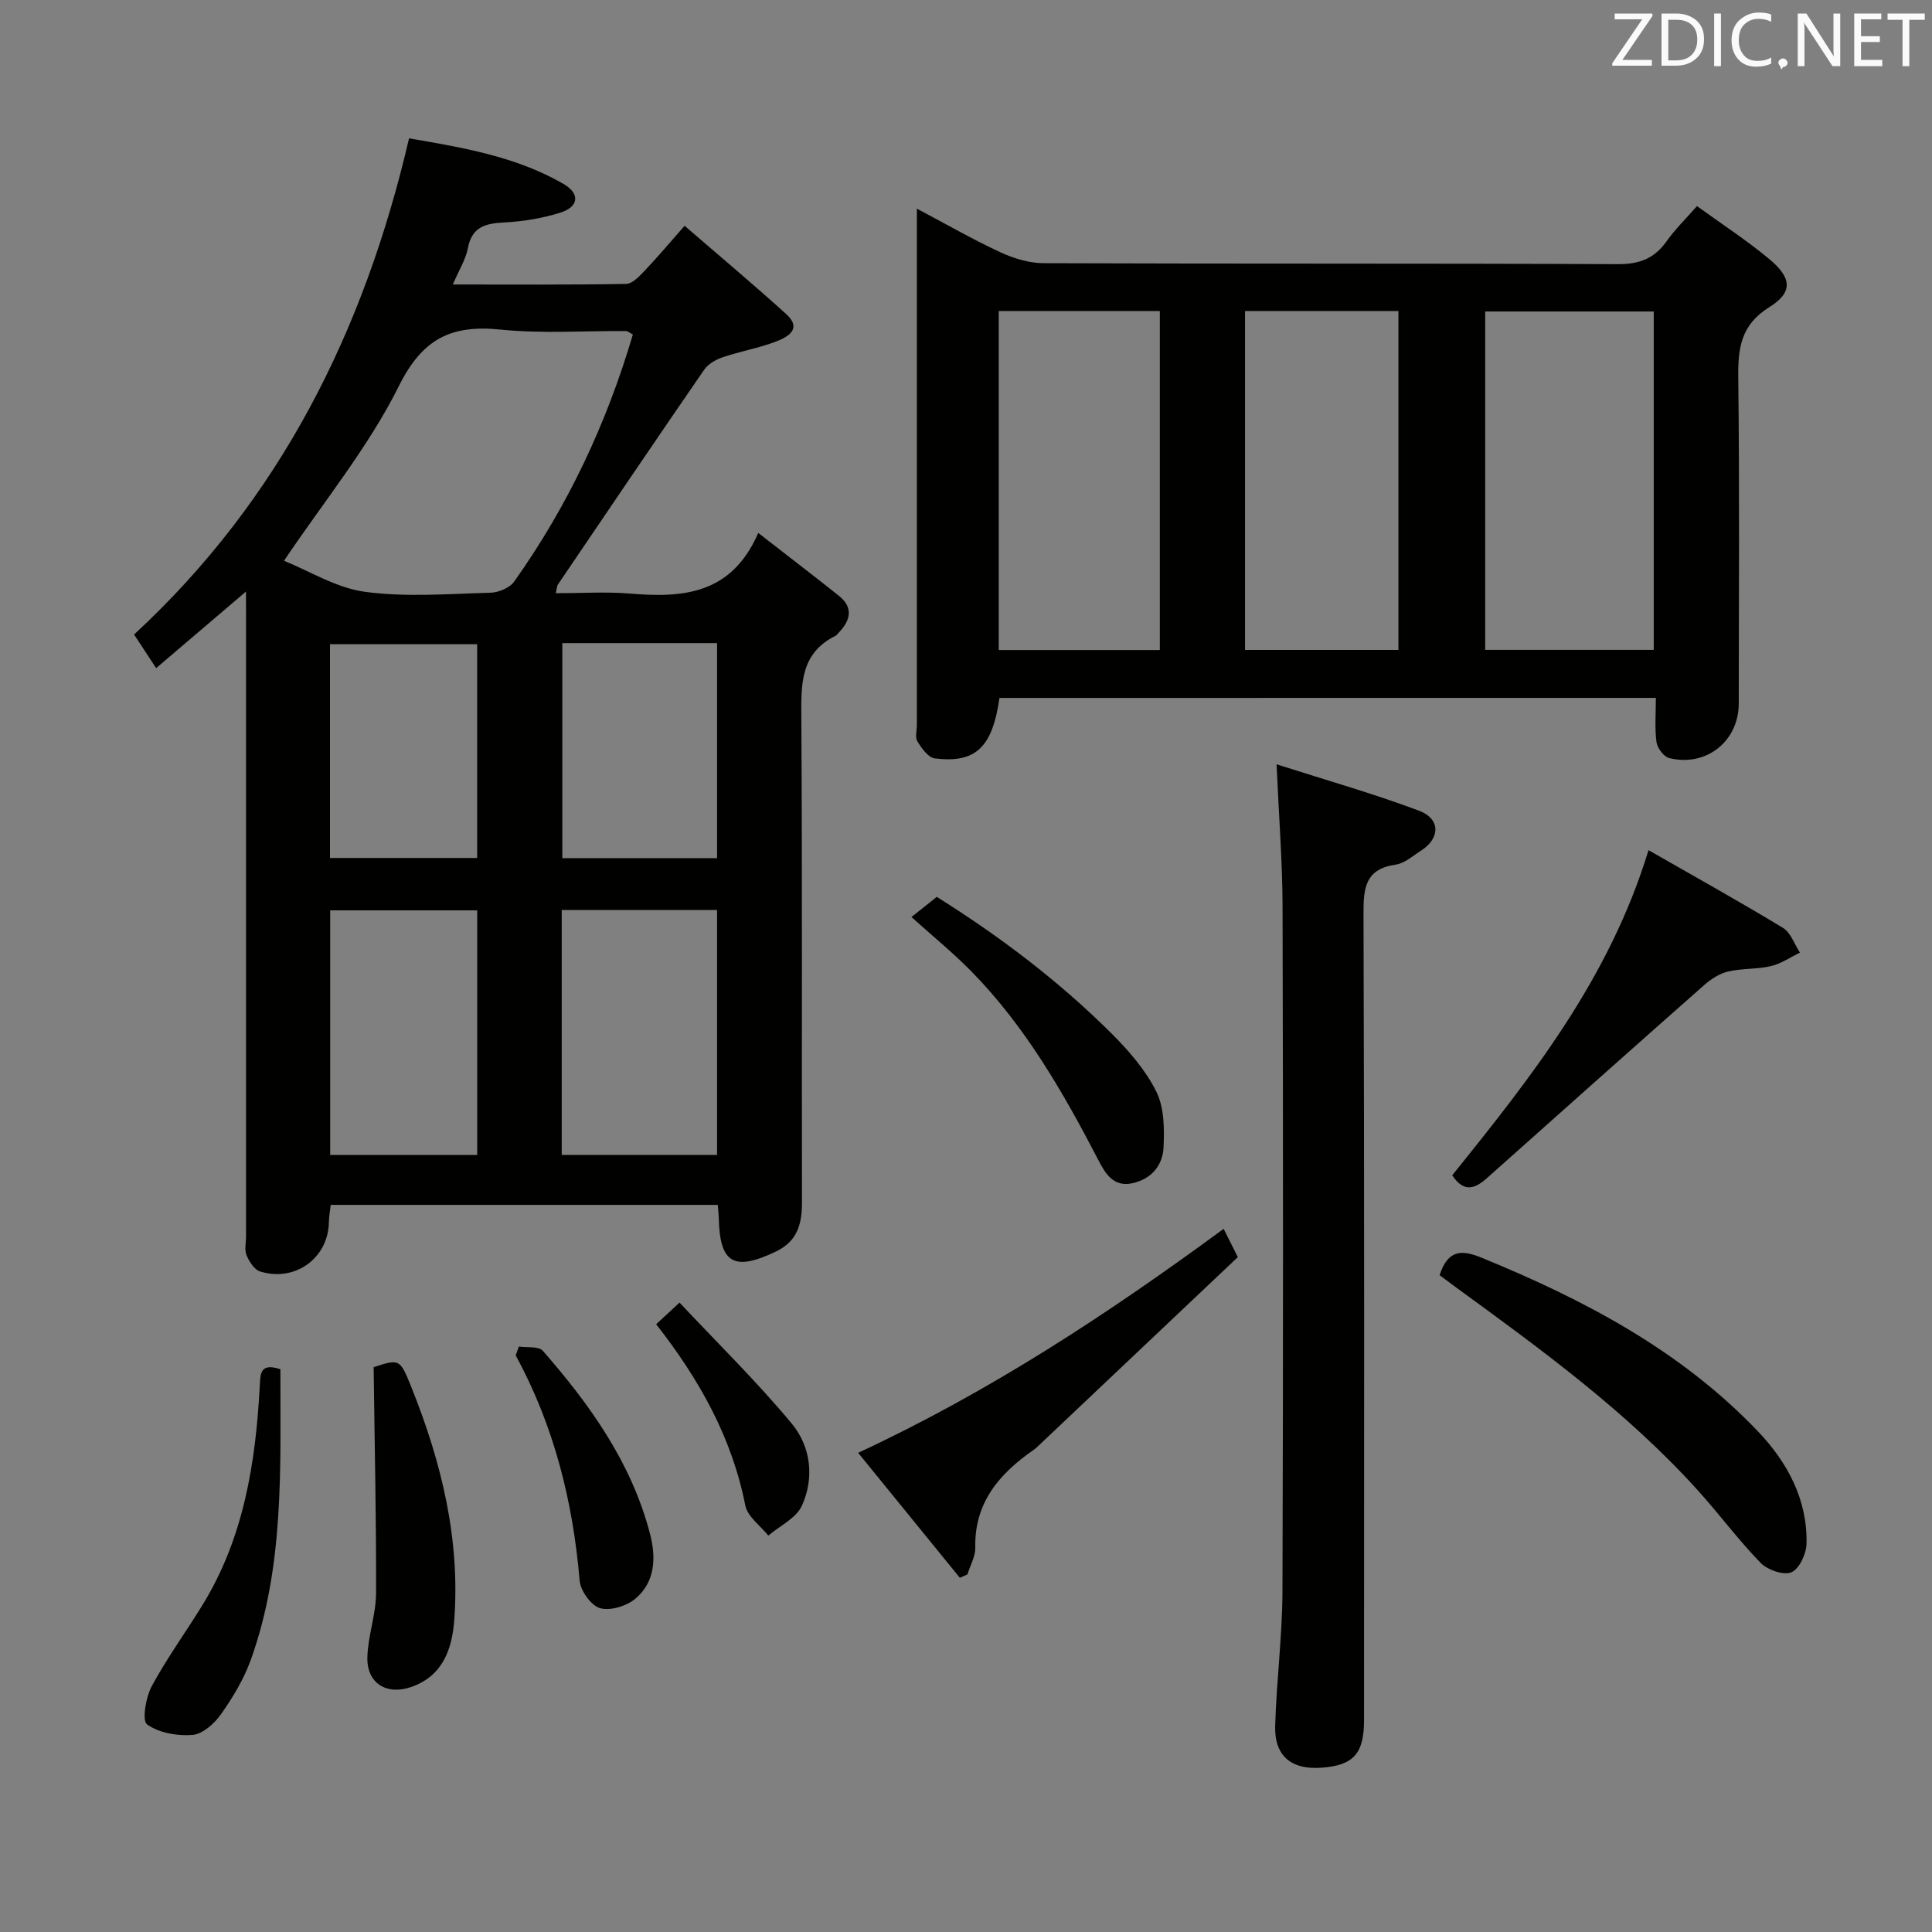 <svg enable-background="new 0 0 400 400" viewBox="0 0 400 400" xmlns="http://www.w3.org/2000/svg"><rect x="0" y="0" width="400" height="400" fill="#808080" stroke="none"/><g fill="#010100"><path d="m50.93 122.47c-6.62 5.64-12.39 10.57-18.6 15.86-1.57-2.39-2.98-4.53-4.57-6.96 30.17-27.9 47.62-62.72 56.93-102.73 10.96 1.9 22.04 3.7 31.96 9.43 3.5 2.02 3.2 4.75-.65 5.96-3.74 1.18-7.76 1.83-11.68 2.03-3.86.2-6.61.92-7.45 5.32-.45 2.35-1.84 4.53-3.12 7.52 12.41 0 24.15.09 35.88-.12 1.3-.02 2.75-1.59 3.83-2.72 2.63-2.76 5.09-5.7 8.28-9.31 7.11 6.15 14.18 12.07 21.02 18.26 3.41 3.09.33 4.78-2.12 5.71-3.55 1.36-7.36 2.01-10.97 3.23-1.44.49-3.05 1.4-3.88 2.6-10.18 14.78-20.23 29.64-30.3 44.5-.17.25-.16.62-.42 1.77 5.22 0 10.29-.34 15.3.07 10.93.91 21.04.27 26.62-12.55 6.1 4.75 11.44 8.82 16.69 13.01 3.04 2.43 2.42 5.06.01 7.59-.23.24-.43.56-.71.7-7.45 3.7-7.11 10.32-7.07 17.3.21 33.31.06 66.63.13 99.94.01 4.5-.91 8.09-5.4 10.24-8.64 4.13-11.6 2.5-11.82-6.82-.02-.82-.12-1.63-.21-2.84-26.65 0-53.2 0-80.14 0-.12 1.11-.35 2.36-.38 3.62-.14 7.38-6.96 12.4-14.22 10.17-1.2-.37-2.28-2.04-2.82-3.35-.47-1.14-.11-2.62-.11-3.96 0-42.31 0-84.62 0-126.93-.01-1.79-.01-3.6-.01-6.54zm80.1-53.22c-.82-.43-1.1-.71-1.38-.71-8.66-.06-17.39.57-25.97-.3-10.18-1.04-16.17 1.78-21.1 11.69-6.28 12.63-15.47 23.8-23.78 36.17 5.21 2.09 10.81 5.63 16.78 6.43 8.51 1.15 17.29.42 25.95.19 1.7-.05 4-1 4.93-2.32 11.06-15.57 19.1-32.61 24.57-51.15zm-14.73 169.86h32.16c0-17.21 0-33.94 0-50.7-10.92 0-21.47 0-32.16 0zm-17.5-50.63c-10.49 0-20.5 0-30.44 0v50.65h30.44c0-17.04 0-33.64 0-50.65zm17.62-55.33v44.52h32.04c0-15.01 0-29.69 0-44.52-10.81 0-21.24 0-32.04 0zm-17.63.23c-10.4 0-20.43 0-30.47 0v44.25h30.47c0-14.84 0-29.3 0-44.25z"/><path d="m206.93 144.5c-1.47 10.27-4.93 13.56-13.4 12.52-1.35-.17-2.71-2.1-3.59-3.52-.52-.85-.11-2.27-.11-3.44 0-33.48 0-66.95 0-100.43 0-1.79 0-3.59 0-6.43 6.26 3.31 11.67 6.43 17.31 9.04 2.75 1.27 5.93 2.24 8.92 2.25 39.64.15 79.28.02 118.91.2 4.47.02 7.58-1.18 10.11-4.78 1.7-2.41 3.86-4.5 6.26-7.24 5.2 3.77 10.35 7.11 15.02 11.01 4.63 3.87 4.88 6.85-.04 9.91-5.92 3.69-6.5 8.48-6.43 14.6.27 22.48.12 44.97.1 67.45 0 7.8-6.69 13.19-14.37 11.32-1.13-.27-2.49-2.07-2.66-3.3-.39-2.9-.13-5.9-.13-9.17-45.57.01-90.61.01-135.9.01zm135.46-9.95c0-23.83 0-47.04 0-70.06-12 0-23.55 0-34.9 0v70.06zm-102.26.03c0-23.59 0-46.92 0-70.19-11.38 0-22.29 0-33.35 0v70.19zm49.4-.02c0-23.82 0-47.03 0-70.17-10.81 0-21.21 0-31.76 0v70.17z"/><path d="m264.3 158.24c10.43 3.34 20.11 6.08 29.5 9.61 4.49 1.69 4.39 5.74.4 8.27-1.68 1.07-3.36 2.61-5.19 2.88-6.34.91-6.73 4.78-6.71 10.18.19 55.65.12 111.3.11 166.94 0 7-2.21 9.41-8.9 9.87-6.18.43-9.68-2.46-9.5-8.65.27-9.29 1.47-18.57 1.51-27.85.16-47.32.14-94.64.02-141.95-.03-9.1-.75-18.19-1.24-29.3z"/><path d="m298.05 264.01c1.74-5.29 4.55-5.31 8.68-3.62 21.24 8.68 41.32 19.24 57.32 36.05 5.99 6.3 10.2 14.05 9.97 23.19-.05 2.09-1.51 5.23-3.14 5.9-1.64.67-4.95-.5-6.38-1.97-4.62-4.75-8.58-10.13-13.03-15.05-14.71-16.26-32.32-29.08-49.92-41.9-1.18-.87-2.36-1.75-3.5-2.6z"/><path d="m300.67 243.33c16.41-20.38 32.51-40.69 40.64-67.31 9.66 5.53 18.85 10.64 27.84 16.09 1.61.98 2.36 3.38 3.51 5.12-1.99.96-3.9 2.3-6 2.79-2.88.68-5.98.45-8.87 1.12-1.75.41-3.5 1.53-4.88 2.74-15.07 13.3-30.07 26.67-45.07 40.05-2.48 2.21-4.78 3.03-7.17-.6z"/><path d="m253.34 254.42c1.02 2.02 1.76 3.5 2.94 5.85-13.68 12.95-27.57 26.09-41.46 39.23-.24.23-.49.46-.76.64-7.09 4.92-12.33 10.88-12.14 20.26.04 1.84-1.05 3.71-1.62 5.56-.52.24-1.05.47-1.57.71-6.92-8.5-13.84-17-21.06-25.88 27.32-12.71 51.68-28.75 75.67-46.37z"/><path d="m188.71 189.86c2.28-1.81 3.56-2.83 5.24-4.17 12.96 8.11 25.22 17.37 36.17 28.27 3.58 3.57 7.07 7.59 9.29 12.06 1.64 3.31 1.67 7.69 1.49 11.55-.17 3.65-2.45 6.49-6.34 7.38-4.03.93-5.71-1.98-7.17-4.79-7.28-14.03-15.13-27.69-26.3-39.07-3.72-3.78-7.85-7.15-12.38-11.23z"/><path d="m77.36 283.05c5.41-1.74 5.44-1.75 7.88 4.33 6.17 15.41 10.05 31.3 8.81 48.02-.44 5.92-2.3 11.51-8.79 13.83-5.16 1.85-9.34-.69-9.2-6.11.11-4.43 1.78-8.83 1.8-13.25.05-15.35-.3-30.73-.5-46.82z"/><path d="m58.05 283.48c-.02 20.44.87 40.76-6.15 60.24-1.44 3.99-3.73 7.77-6.19 11.25-1.35 1.91-3.77 4.06-5.86 4.23-3.15.25-6.94-.42-9.4-2.18-1.08-.77-.27-5.6.96-7.9 3.14-5.83 7.08-11.22 10.55-16.88 8.51-13.87 10.97-29.36 11.82-45.24.14-2.5-.02-4.92 4.27-3.52z"/><path d="m107.43 278.79c1.69.26 4.09-.11 4.95.87 9.81 11.21 18.39 23.24 22.21 37.95 1.26 4.86 1.08 9.89-3 13.35-1.82 1.54-5.19 2.6-7.33 2-1.86-.52-4.07-3.59-4.25-5.69-1.39-16.43-5.31-32.07-13.24-46.66.22-.61.44-1.21.66-1.82z"/><path d="m135.85 274.17c1.42-1.31 2.61-2.42 4.84-4.48 7.83 8.35 16 16.34 23.25 25.07 3.93 4.74 4.72 11.23 2.07 17-1.18 2.58-4.56 4.14-6.94 6.17-1.64-2.06-4.31-3.93-4.76-6.23-2.77-14.05-9.48-26.06-18.46-37.53z"/></g><path d="m342.2 3.2-6.3 9.2h6.1v1.2h-8.2v-.5l6.2-9.1h-5.7v-1.2h7.8v.4z" fill="#fafafb"/><path d="m344 13.7v-10.9h3.1c1.6 0 3 .5 4.1 1.4 1.1 1 1.6 2.2 1.6 3.9s-.5 3-1.6 4-2.5 1.5-4.2 1.5h-3zm1.4-9.6v8.4h1.6c1.4 0 2.5-.4 3.2-1.1.8-.8 1.2-1.8 1.2-3.2s-.4-2.4-1.2-3.1-1.8-1-3.1-1z" fill="#fafafb"/><path d="m356.3 2.8v10.9h-1.4v-10.9z" fill="#fafafb"/><path d="m366.6 13.2c-.8.4-1.8.6-3 .6-1.6 0-2.8-.5-3.7-1.5s-1.4-2.3-1.4-3.9c0-1.7.5-3.2 1.6-4.2s2.4-1.6 4-1.6c1 0 1.9.1 2.6.4v1.5c-.8-.4-1.6-.6-2.6-.6-1.2 0-2.2.4-3 1.2s-1.1 1.9-1.1 3.3c0 1.3.4 2.3 1.1 3.1s1.6 1.1 2.8 1.1c1.1 0 2-.2 2.8-.7v1.3z" fill="#fafafb"/><path d="m368.2 13c0-.3.1-.5.3-.6.2-.2.4-.3.6-.3.3 0 .5.1.7.3s.3.4.3.6-.1.5-.3.6c-.2.2-.4.3-.7.3-.3 1-.5-.1-.6-.3-.2-.2-.3-.4-.3-.6z" fill="#fafafb"/><path d="m381.1 13.7h-1.7l-5.5-8.4c-.2-.2-.3-.5-.4-.7 0 .2.1.8.1 1.5v7.6h-1.4v-10.9h1.8l5.3 8.3c.3.4.4.6.4.8 0-.3-.1-.8-.1-1.6v-7.5h1.4v10.9z" fill="#fafafb"/><path d="m389.7 13.7h-5.8v-10.9h5.6v1.2h-4.2v3.5h3.9v1.2h-3.9v3.7h4.4z" fill="#fafafb"/><path d="m398.4 4.1h-3.1v9.6h-1.4v-9.6h-3.1v-1.3h7.7v1.3z" fill="#fafafb"/></svg>